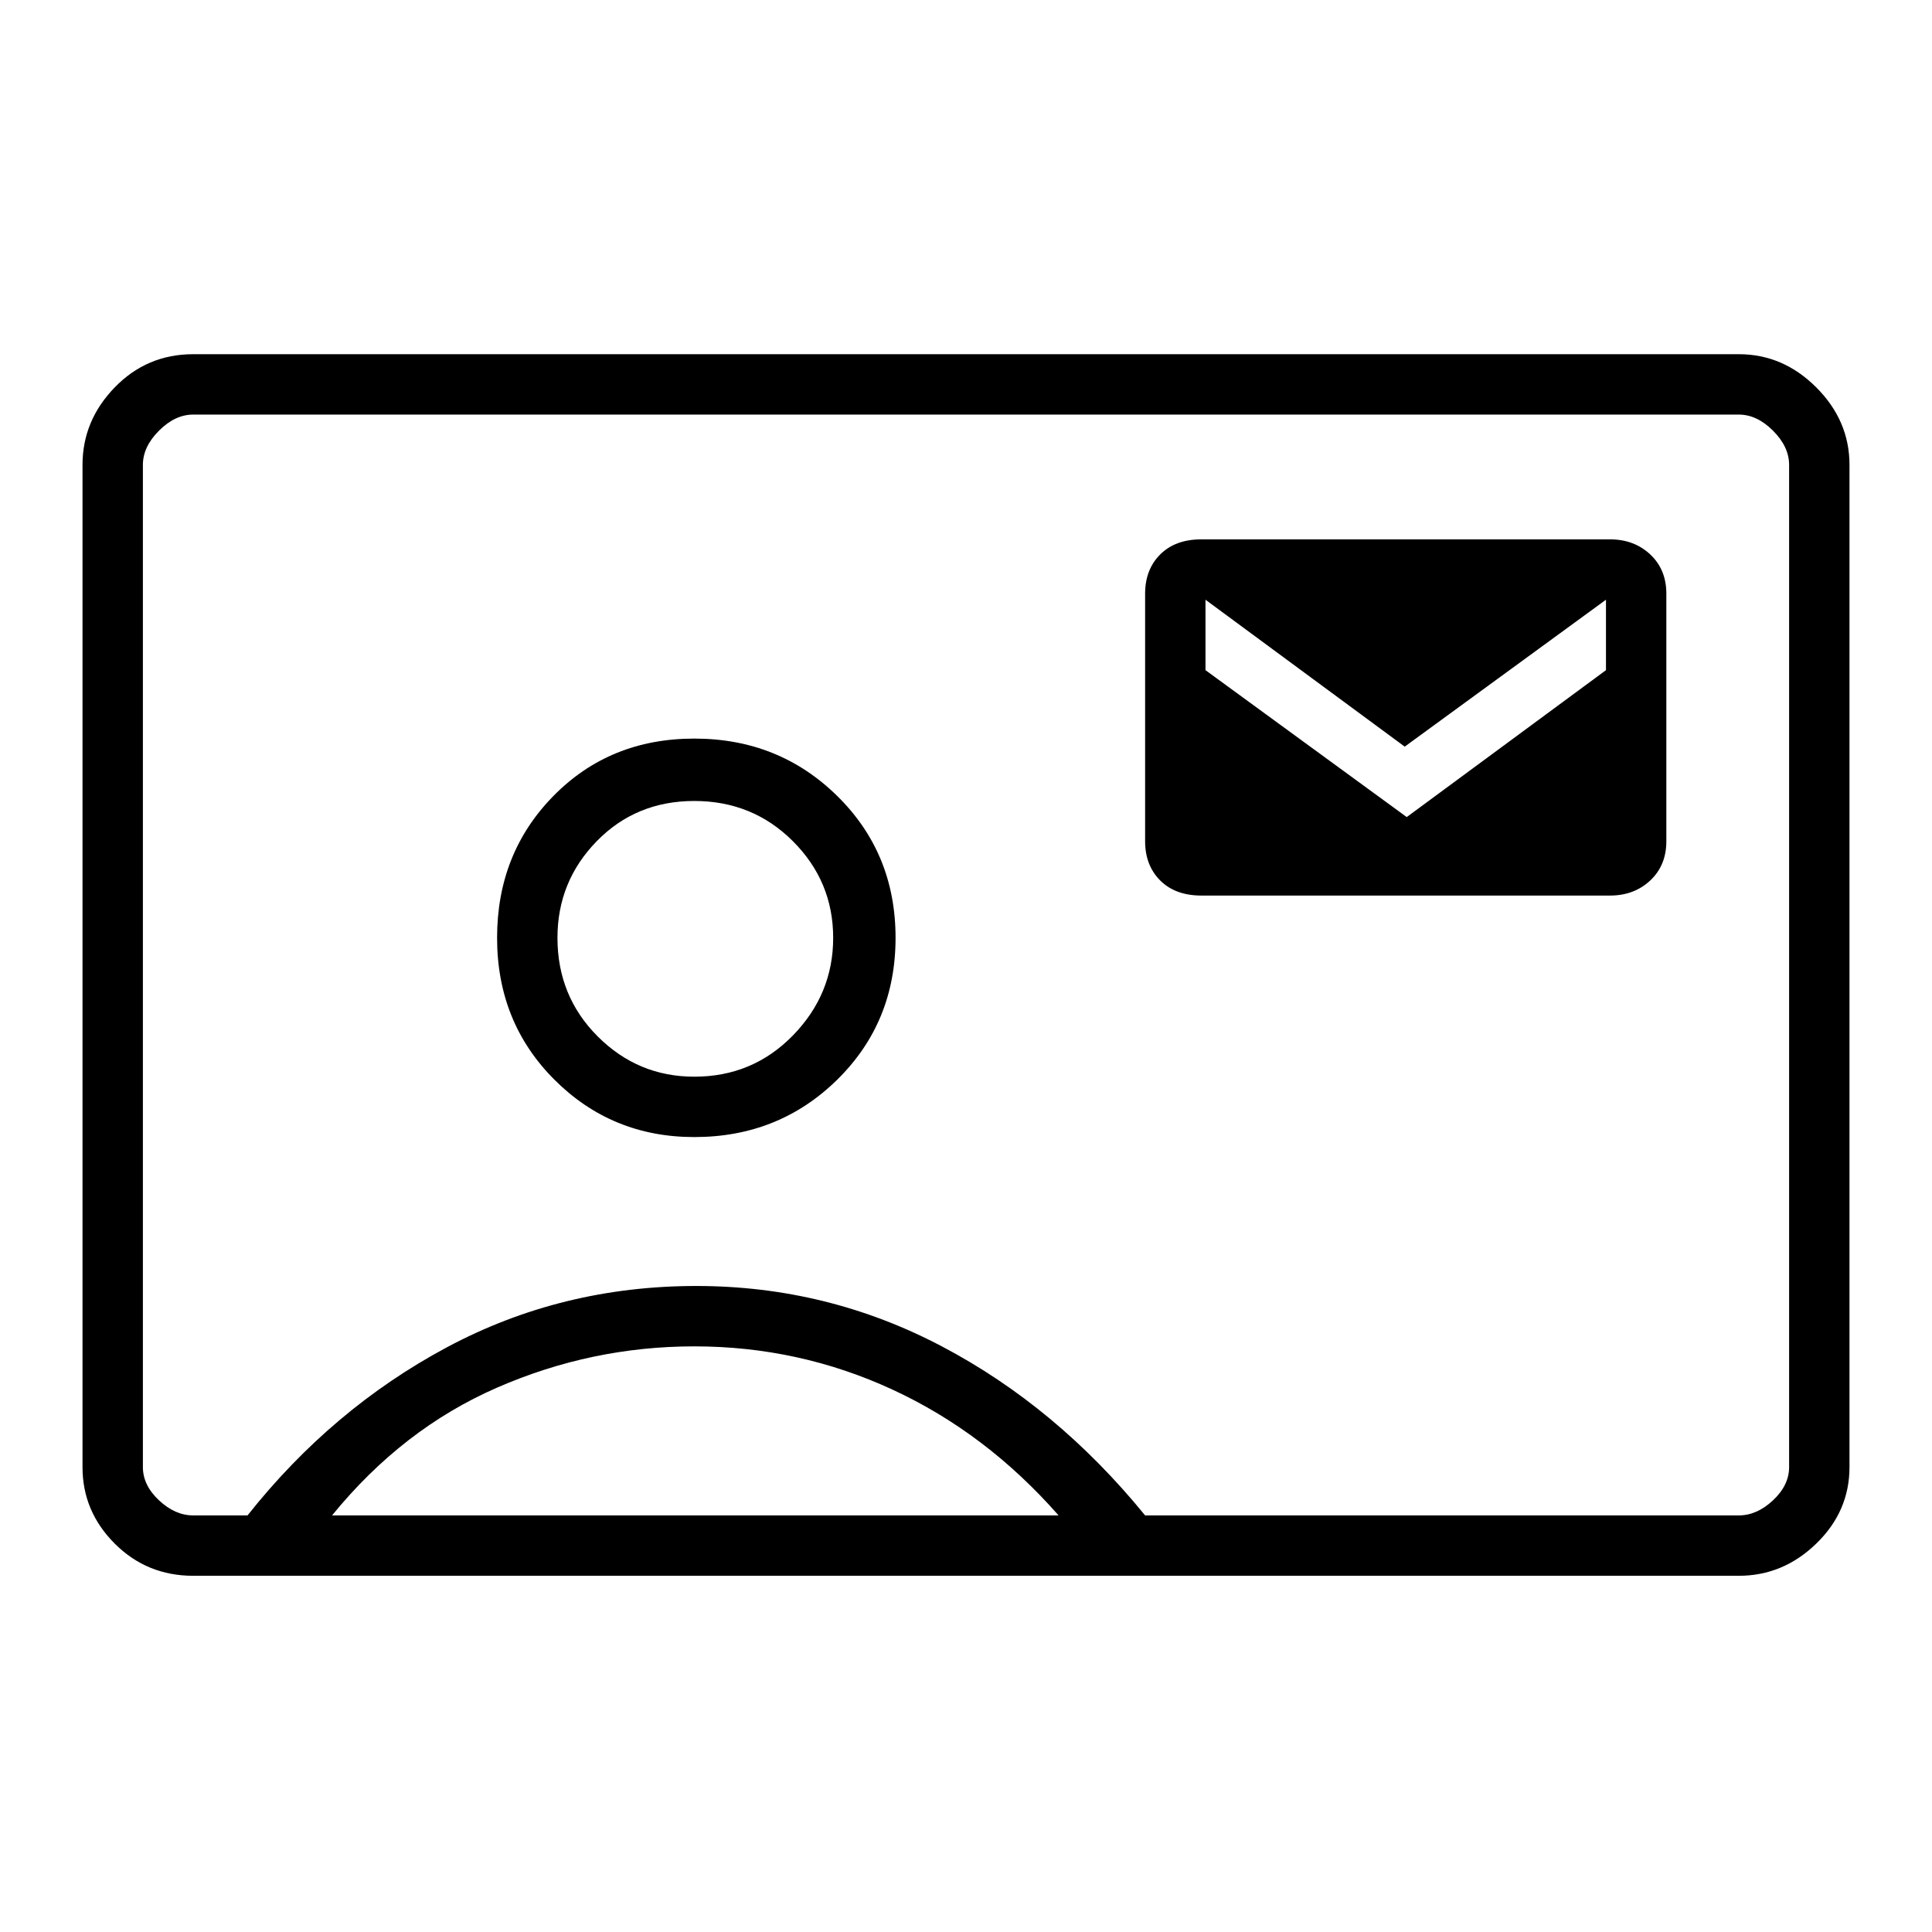 <svg xmlns="http://www.w3.org/2000/svg" height="48" width="48"><path d="M4.8 39.15q-1.15 0-1.95-.8t-.8-1.9v-24.9q0-1.1.8-1.925T4.8 8.8h38.4q1.1 0 1.925.825t.825 1.925v24.9q0 1.1-.825 1.9-.825.8-1.925.8Zm23.65-1.5H43.2q.45 0 .85-.375.4-.375.4-.825v-24.9q0-.45-.4-.85-.4-.4-.85-.4H4.8q-.45 0-.85.4-.4.4-.4.85v24.9q0 .45.4.825.4.375.85.375h1.35q2.1-2.65 4.95-4.175t6.2-1.525q3.25 0 6.1 1.5 2.85 1.5 5.05 4.2Zm-11.2-9.4q2.1 0 3.55-1.425 1.45-1.425 1.45-3.525 0-2.1-1.45-3.525-1.45-1.425-3.55-1.425-2.1 0-3.5 1.425t-1.4 3.525q0 2.1 1.425 3.525Q15.2 28.25 17.25 28.25Zm12.6-6H40q.6 0 1-.375t.4-.975v-6.15q0-.6-.4-.975t-1-.375H29.85q-.65 0-1.025.375-.375.375-.375.975v6.15q0 .6.375.975t1.025.375Zm-21.6 15.4H26.3q-1.8-2.05-4.125-3.125-2.325-1.075-4.925-1.075-2.55 0-4.9 1.025Q10 35.5 8.25 37.65Zm9-10.9q-1.4 0-2.4-1t-1-2.45q0-1.4.975-2.4t2.425-1q1.45 0 2.45 1 1 1 1 2.4t-1 2.425q-1 1.025-2.45 1.025Zm6.75-2.8Zm10.95-3.65-5-3.65V14.9l4.95 3.65 5-3.65v1.75Z"/></svg>